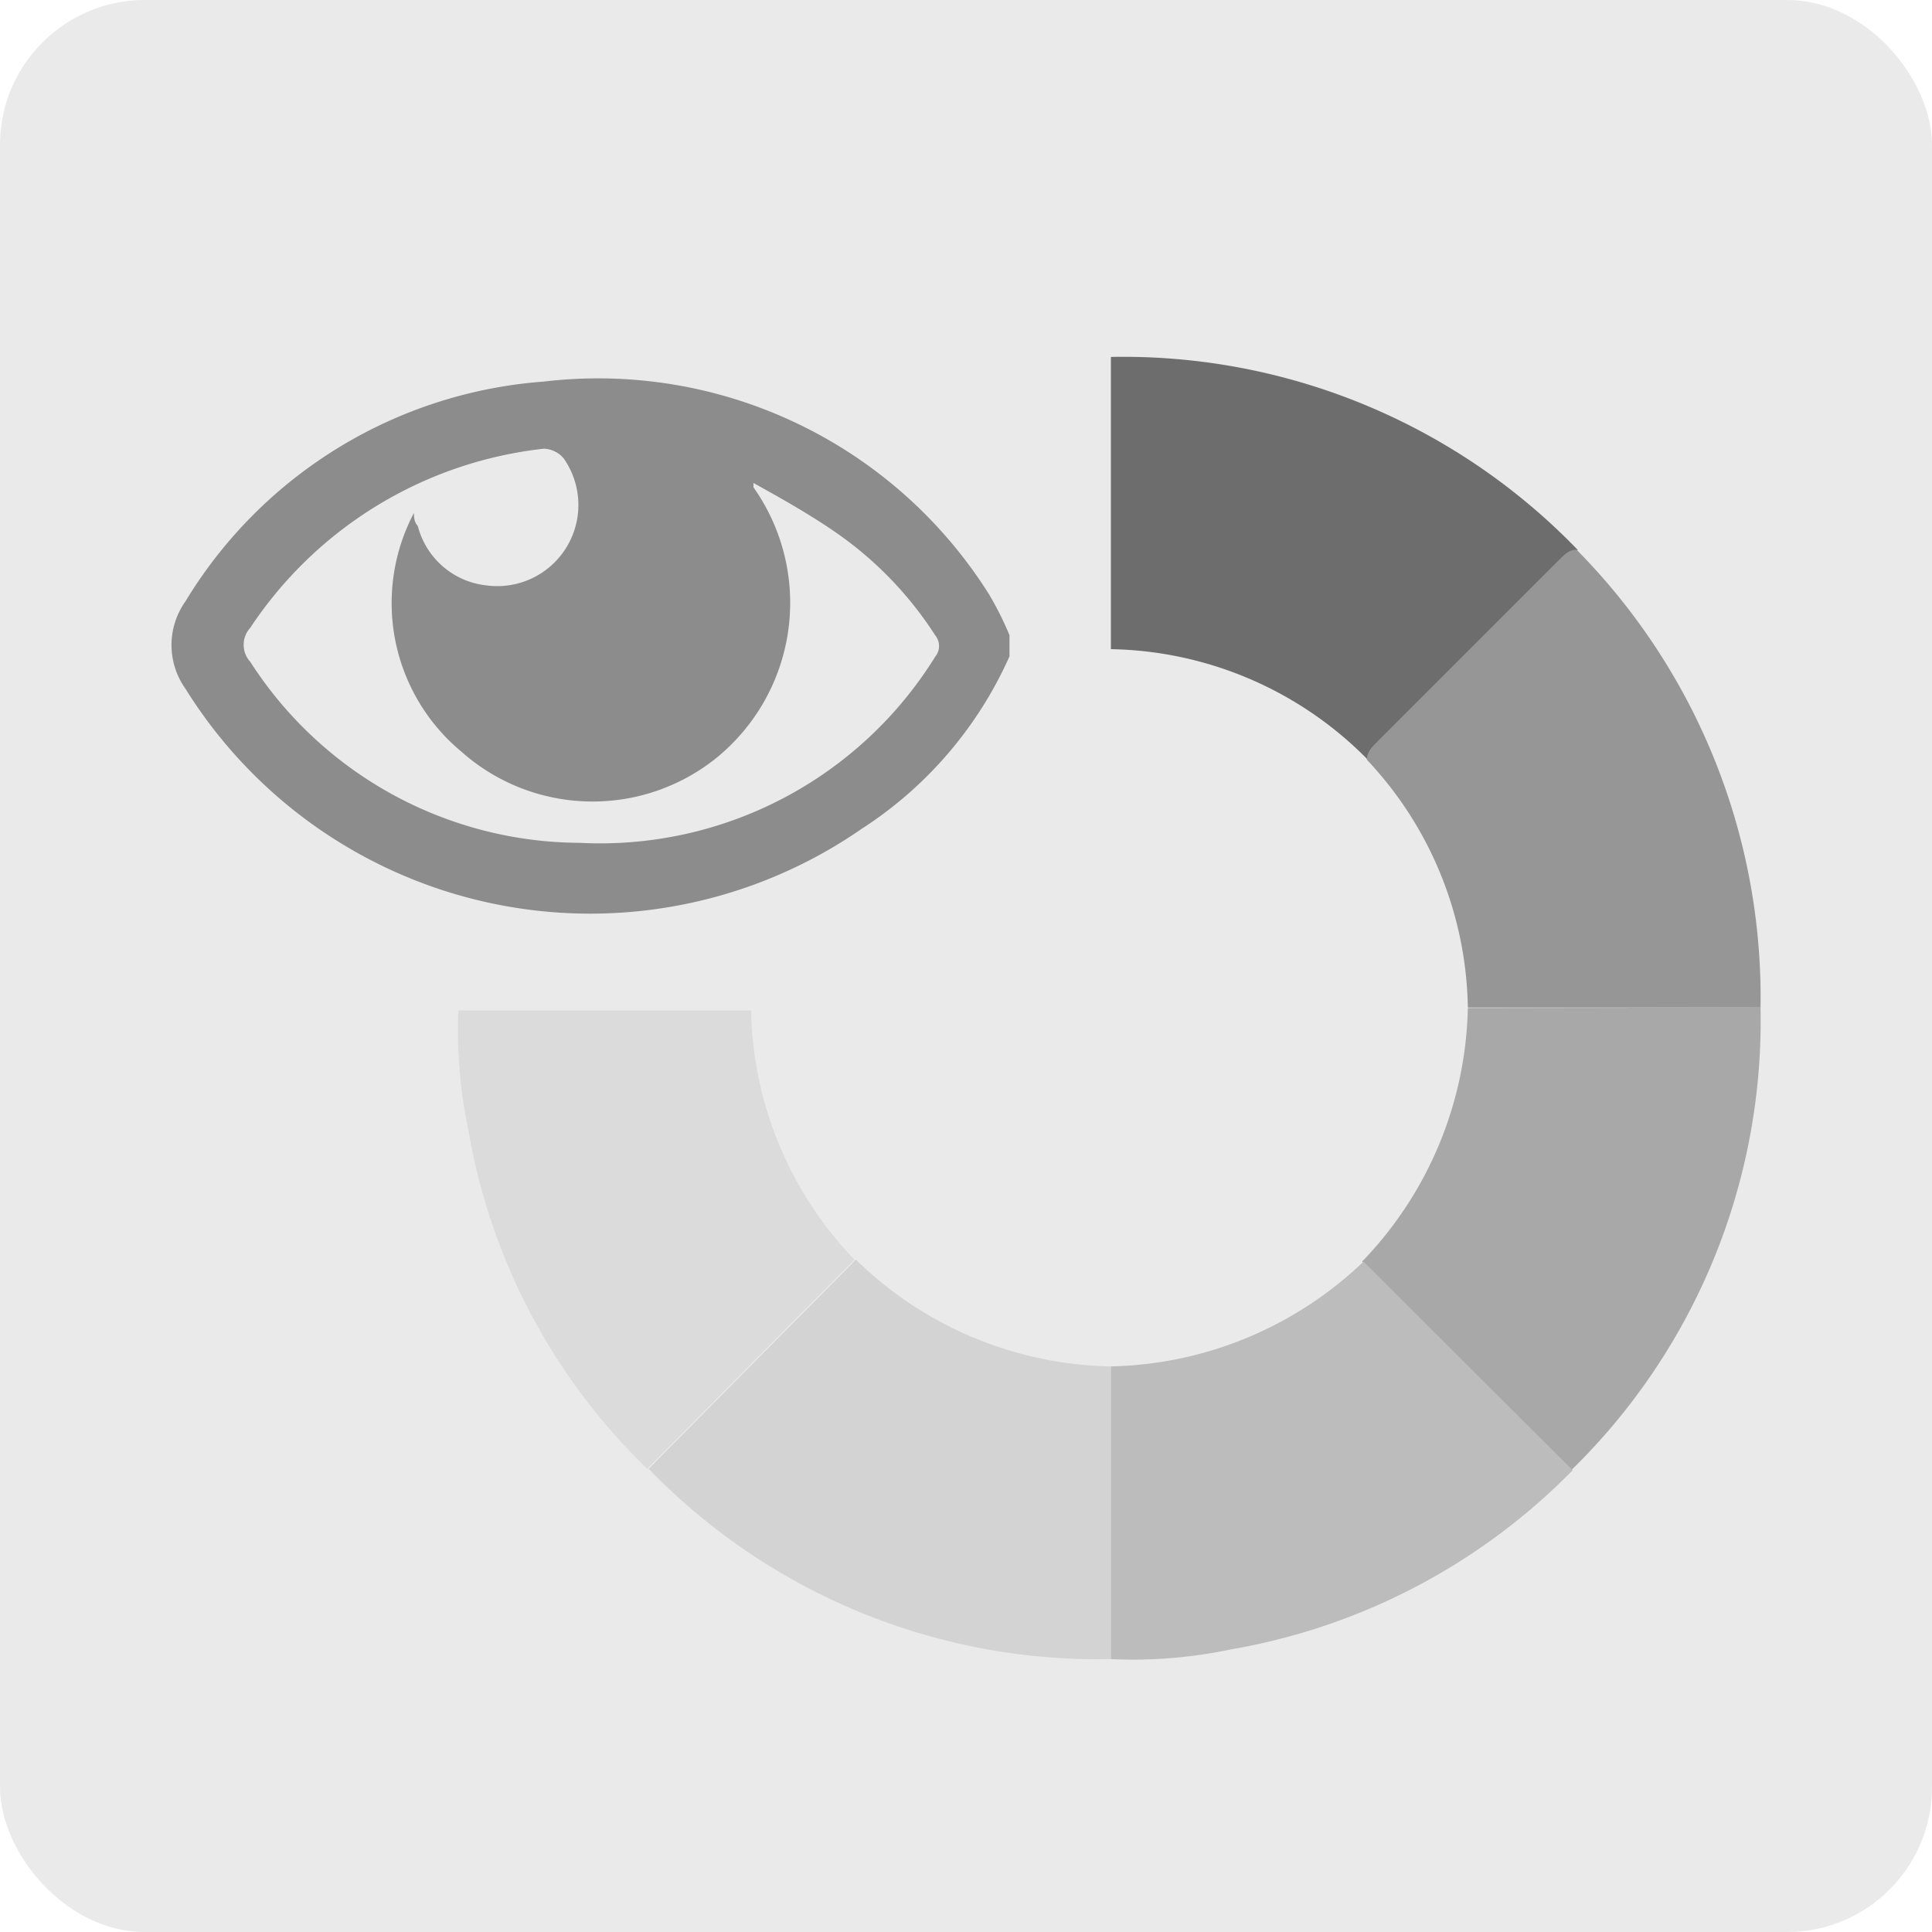 <svg xmlns="http://www.w3.org/2000/svg" viewBox="0 0 40 40"><defs><style>.cls-1{fill:#eaeaea;}.cls-2{fill:#8c8c8c;}.cls-3{fill:#6d6d6d;}.cls-4{fill:#a8a8a8;}.cls-5{fill:#d3d3d3;}.cls-6{fill:#bcbcbc;}.cls-7{fill:#dbdbdb;}.cls-8{fill:#969696;}</style></defs><g id="Layer_2" data-name="Layer 2"><g id="Layer_1-2" data-name="Layer 1"><rect class="cls-1" width="40" height="40" rx="3"/><g id="b0f4Oe.tif"><path class="cls-2" d="M20.9,13.59a8.23,8.23,0,0,1-3.06,3.57,9.87,9.87,0,0,1-14-2.9,1.56,1.56,0,0,1,0-1.81A9.49,9.49,0,0,1,11.26,7.9a9.56,9.56,0,0,1,9.22,4.41,6.58,6.58,0,0,1,.42.84Zm-12.33-3c0,.12,0,.21.08.3a1.65,1.65,0,0,0,1.42,1.23,1.68,1.68,0,0,0,1.6-2.63.56.56,0,0,0-.41-.2A8.39,8.39,0,0,0,5.18,13a.52.52,0,0,0,0,.7A8.15,8.15,0,0,0,12,17.45a8.16,8.16,0,0,0,7.36-3.85.35.35,0,0,0,0-.45A7.55,7.55,0,0,0,17.27,11c-.54-.37-1.11-.69-1.67-1l0,.09a4.14,4.14,0,0,1-.79,5.62,4.09,4.09,0,0,1-5.26-.15A4,4,0,0,1,8.57,10.62Z"/></g><g id="nZpaRN.tif"><path class="cls-3" d="M23,7.39a13.07,13.07,0,0,1,9.67,4c-.18,0-.28.14-.4.25l-3.69,3.69c-.11.12-.25.22-.25.41A7.64,7.64,0,0,0,23,13.44Z"/><path class="cls-4" d="M36.45,20.86a13,13,0,0,1-3.92,9.58L28.2,26.12a7.78,7.78,0,0,0,2.19-5.25Z"/><path class="cls-5" d="M23,34.35a12.94,12.94,0,0,1-9.57-3.94l4.29-4.33A7.75,7.75,0,0,0,23,28.29Z"/><path class="cls-6" d="M23,34.35V28.29a7.79,7.79,0,0,0,5.23-2.17l4.33,4.32a13,13,0,0,1-7.08,3.71A9.82,9.82,0,0,1,23,34.35Z"/><path class="cls-7" d="M17.69,26.08,13.4,30.41a12.72,12.72,0,0,1-3.7-7,9.91,9.91,0,0,1-.21-2.49h6.06A7.66,7.66,0,0,0,17.69,26.08Z"/><path class="cls-8" d="M36.45,20.86H30.39a7.64,7.64,0,0,0-2.09-5.13c0-.19.14-.29.25-.41l3.69-3.69c.12-.11.22-.25.4-.25A13.18,13.18,0,0,1,36.45,20.86Z"/></g></g></g></svg>